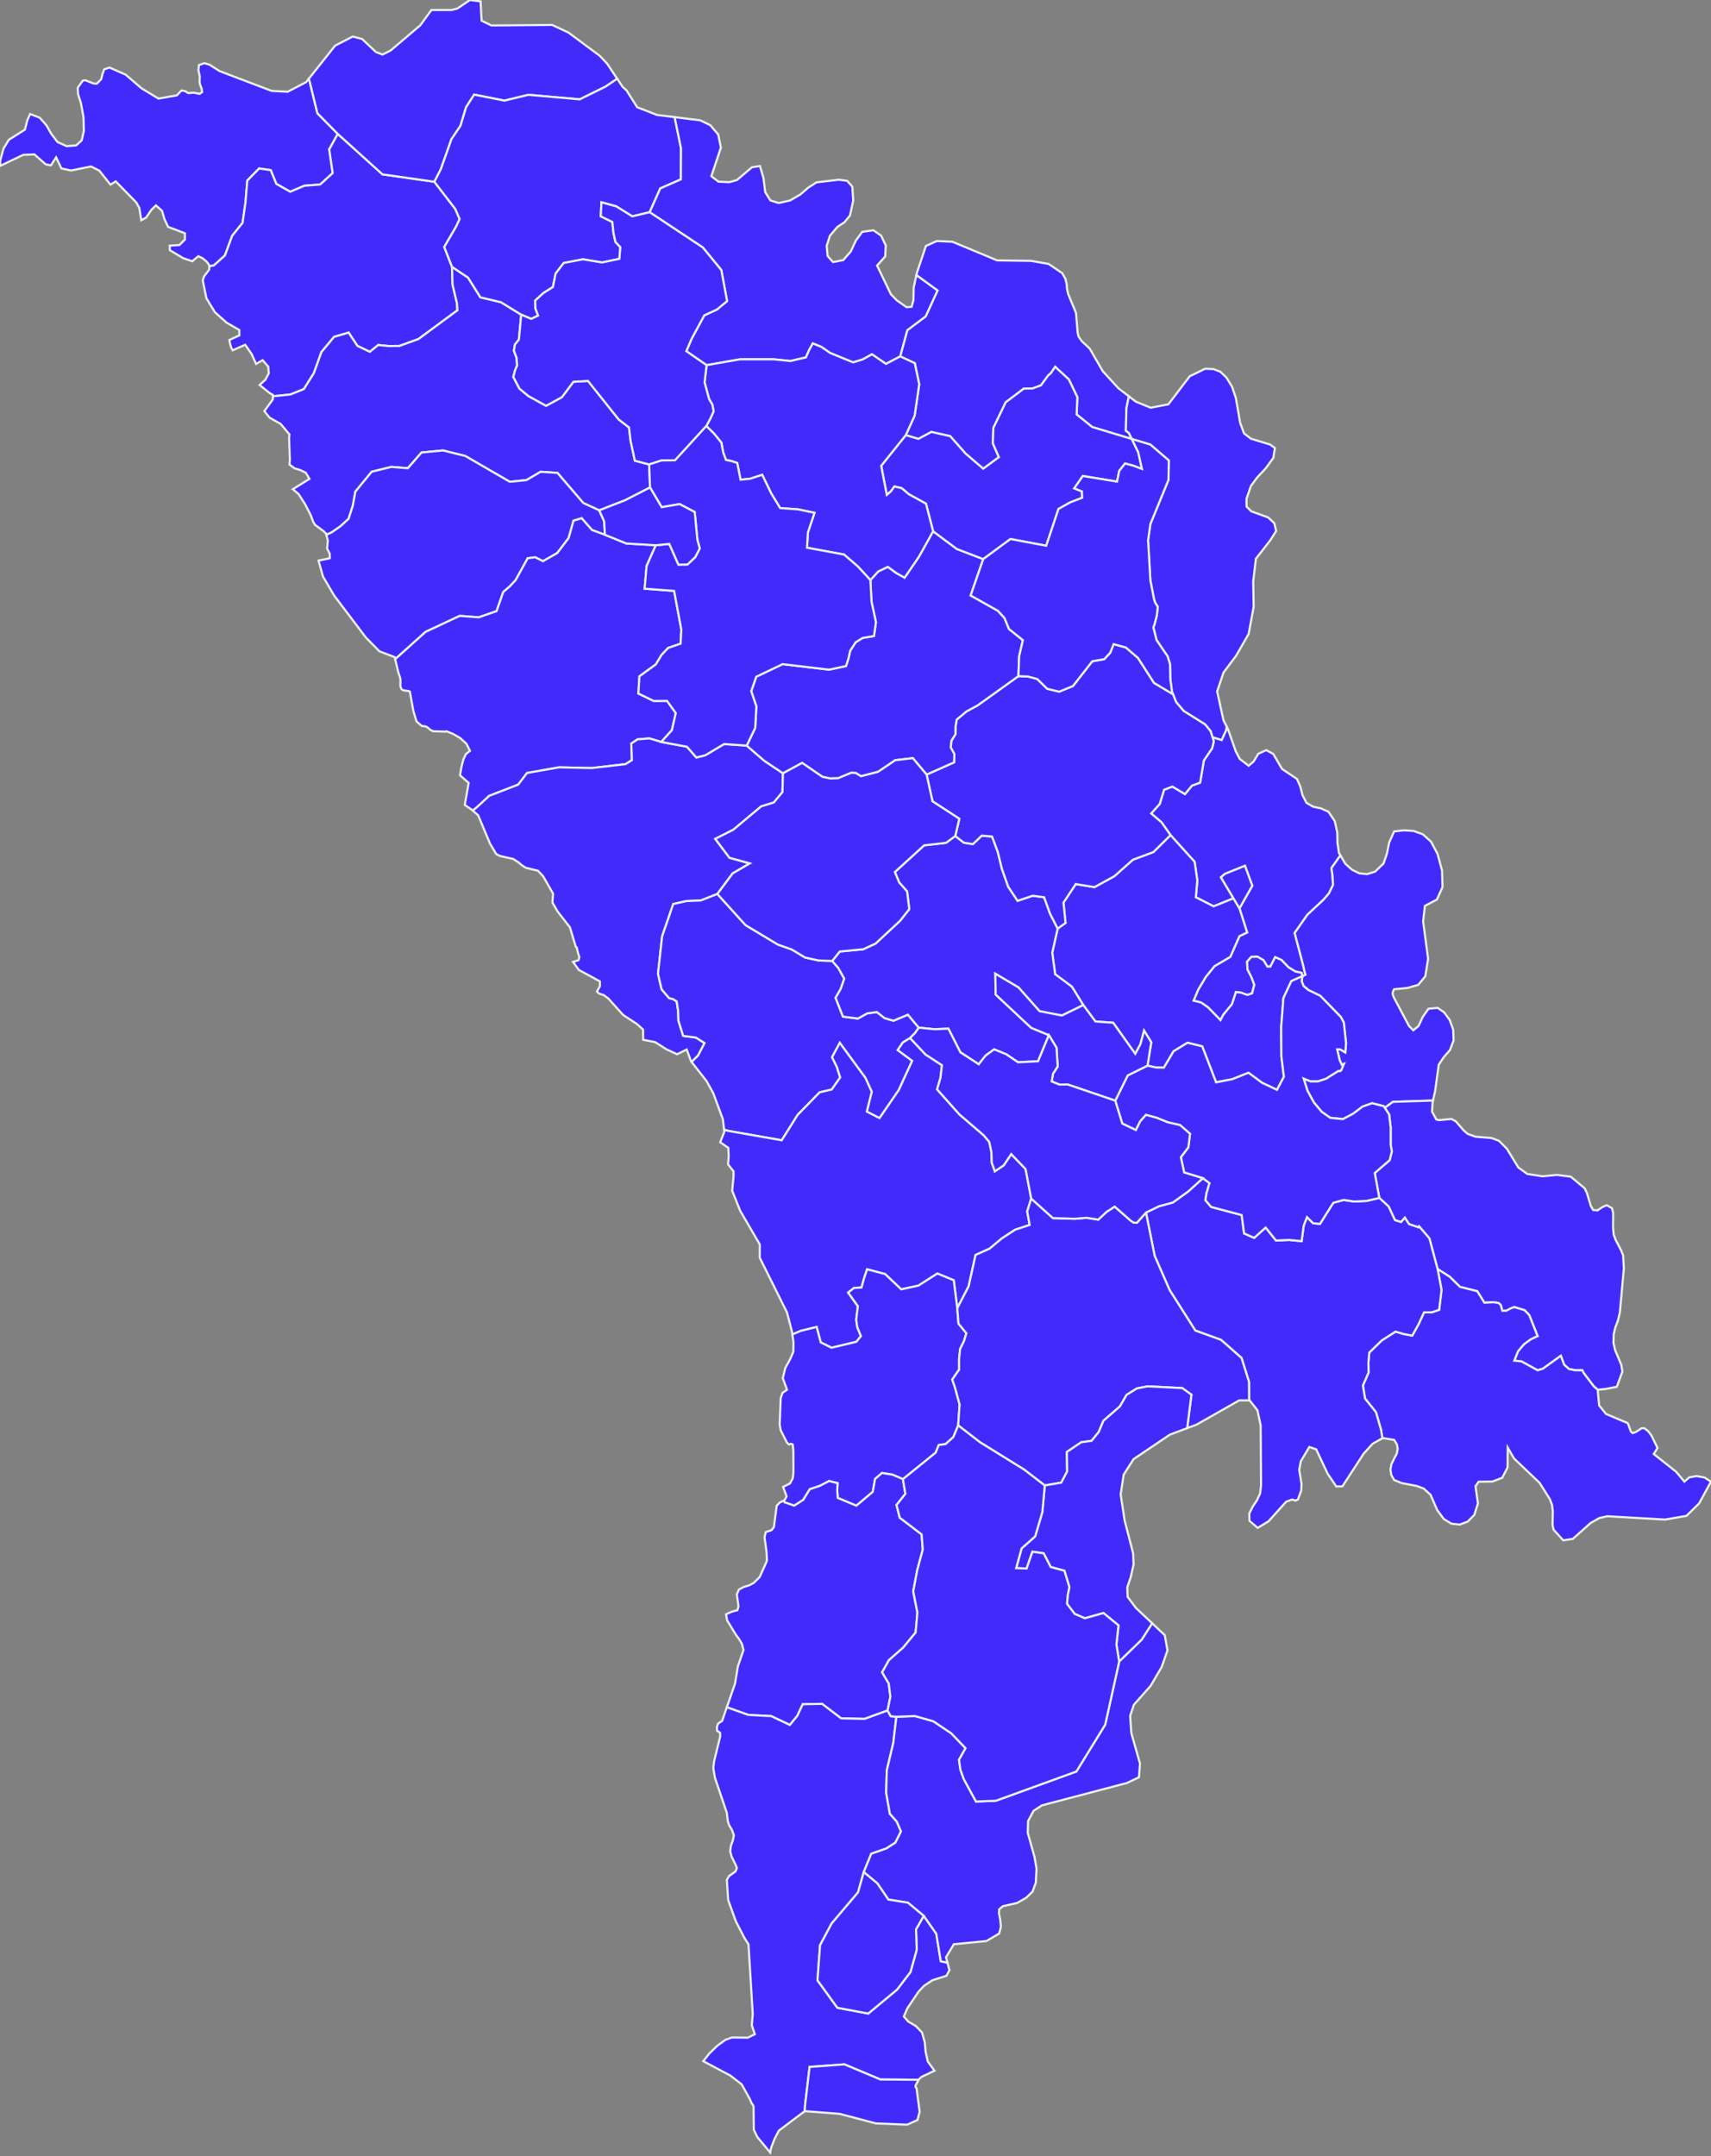 <?xml version="1.0"?><svg id="map-svg" fill="#422AFB" stroke="#ecf0f1" stroke-width="1" width="800" height="1008" viewBox="0 0 800 1008" xmlns="http://www.w3.org/2000/svg"><rect x="0" y="0" width="800" height="1008" fill="#808080" stroke="none"/><path d="M23.79,77.322 21.308,76.794 16.084,72.185 10.895,72.397 0,77.595 0.165,74.794 1.647,69.436 4.142,65.345 11.66,60.593 12.778,56.192 14.095,53.298 18.566,55.027 21.649,58.511 24.073,62.718 26.873,66.386 31.12,68.325 35.627,67.972 38.215,65.61 39.203,61.192 39.039,54.745 37.839,48.181 36.497,44.068 36.344,41.004 38.745,37.658 40.004,37.552 43.757,39.053 45.322,39.106 47.298,37.04 47.934,34.523 48.734,32.394 51.205,31.582 58.758,34.912 66.218,41.322 74.077,46.098 82.69,44.588 84.855,42.302 86.502,42.585 88.055,43.538 90.549,43.317 93.302,43.882 94.526,43.044 94.244,41.322 93.491,39.424 93.326,38.064 93.42,35.804 92.785,32.907 92.996,30.433 95.514,29.55 97.938,30.239 102.668,33.242 127.023,42.496 134.482,42.902 143.119,38.417 144.359,36.856 144.742,37.923 148.413,52.954 157.932,62.612 153.931,69.841 155.555,80.917 149.719,86.263 142.319,86.844 135.683,89.652 129.176,85.963 126.588,79.551 121.164,78.776 115.634,84.422 114.799,94.485 113.422,104.181 108.563,110.241 105.174,119.428 99.95,124.138 97.918,124.435 97.938,124.155 96.738,122.433 94.667,120.702 92.714,119.797 89.89,122.152 85.631,120.693 79.395,116.966 79.395,114.848 83.866,114.567 86.455,112.008 86.455,109.071 78.595,106.072 76.901,102.457 75.748,98.533 72.912,96.051 70.853,98.014 68.265,101.788 66.053,102.958 65.135,97.195 63.7,94.634 54.099,84.8 51.652,86.342 46.451,79.789 42.58,77.833 33.203,79.719 28.72,78.75 26.238,73.578 23.79,77.322Z" id="1" name="Briceni" name_en="Briceni District" gn_name="Raionul Briceni" admin="Moldova" adm0_a3="MDA" iso_3166_2="MD-BR" iso_a2="MD" postal="BR" type="Raion" type_en="District" wikidataid="Q753795"/><path d="M108.81,163.771 108.257,162.807 107.821,161.65 107.492,160.37 107.257,158.949 111.892,156.818 111.892,154.301 105.939,150.854 100.479,145.967 96.503,139.437 94.808,131.112 95.397,129.215 97.797,126.106 97.918,124.435 99.95,124.138 105.174,119.428 108.563,110.241 113.422,104.181 114.799,94.485 115.634,84.422 121.164,78.776 126.588,79.551 129.176,85.963 135.683,89.652 142.319,86.844 149.719,86.263 155.555,80.917 153.931,69.841 157.932,62.612 178.839,81.516 203.1,84.986 212.878,97.697 214.913,102.404 213.301,105.888 207.724,115.464 211.348,124.77 211.595,133.062 213.654,141.754 213.878,145.072 195.641,158.529 186.711,161.755 181.652,161.782 176.851,161.299 172.921,164.49 167.121,161.729 163.015,155.512 156.202,157.494 150.284,164.613 146.766,174.428 142.095,181.908 135.824,184.43 129.376,185.105 127.588,185.303 127.588,184.614 126.152,183.835 121.375,179.982 124.082,177.538 125.658,174.559 125.423,171.414 122.787,168.399 119.728,170.135 117.646,165.516 114.657,161.194 108.81,163.771Z" id="2" name="Edineţ" name_en="Edineț District" gn_name="Raionul Edinet" admin="Moldova" adm0_a3="MDA" iso_3166_2="MD-ED" iso_a2="MD" postal="ED" type="Raion" type_en="District" wikidataid="Q878290"/><path d="M152.598,250.045 152.461,249.488 151.307,248.354 147.26,245.361 146.389,243.834 145.33,240.972 142.754,235.891 139.612,230.993 136.906,228.731 144.695,223.892 142.966,221.018 140.483,219.794 137.73,218.964 135.353,217.181 135.541,215.084 135.165,204.636 135.353,203.114 131.212,198.189 126.058,195.284 123.587,192.204 127.588,186.715 127.588,185.303 129.376,185.105 135.824,184.43 142.095,181.908 146.766,174.428 150.284,164.613 156.202,157.494 163.015,155.512 167.121,161.729 172.921,164.49 176.851,161.299 181.652,161.782 186.711,161.755 195.641,158.529 213.878,145.072 213.654,141.754 211.595,133.062 211.348,124.77 218.843,129.795 224.62,139.015 234.268,141.307 243.704,147.125 242.622,158.757 240.751,161.107 240.292,164 241.527,167.252 241.786,170.906 240.786,173.219 240.021,176.224 242.892,181.707 247.093,185.183 255.317,189.718 262.706,185.709 268.106,178.493 274.919,178.081 289.332,196.168 294.097,199.834 294.838,206.079 296.85,215.39 303.521,217.147 303.933,227.911 292.25,233.901 280.166,238.598 272.742,235.193 260.647,221.097 252.787,220.572 246.116,224.478 238.362,225.255 217.537,213.187 207.113,210.608 197.088,211.57 190.688,218.912 183.005,218.3 173.792,220.555 166.168,229.849 164.968,236.424 162.979,242.578 159.202,246.033 155.108,248.895 152.598,250.045Z" id="3" name="Rîşcani" name_en="Rîșcani District" gn_name="Raionul Riscani" admin="Moldova" adm0_a3="MDA" iso_3166_2="MD-RI" iso_a2="MD" postal="RS" type="Raion" type_en="District" wikidataid="Q611656"/><path d="M184.767,308.202 184.534,307.228 177.404,304.515 171.05,298.044 156.226,278.425 151.002,269.505 148.931,262.097 154.178,261.016 154.178,258.906 152.931,256.456 153.284,252.837 152.598,250.045 155.108,248.895 159.202,246.033 162.979,242.578 164.968,236.424 166.168,229.849 173.792,220.555 183.005,218.3 190.688,218.912 197.088,211.57 207.113,210.608 217.537,213.187 238.362,225.255 246.116,224.478 252.787,220.572 260.647,221.097 272.742,235.193 280.166,238.598 282.484,243.721 282.837,250.029 276.801,247.813 271.965,242.298 268.141,243.45 265.882,251.555 260.541,258.575 253.881,262.376 250.246,260.546 246.74,260.999 241.069,271.265 238.292,274.227 235.303,276.788 232.185,285.722 223.82,288.629 214.949,287.95 198.994,295.417 184.767,308.202Z" id="4" name="Glodeni" name_en="Glodeni District" gn_name="Raionul Glodeni" admin="Moldova" adm0_a3="MDA" iso_3166_2="MD-GL" iso_a2="MD" postal="GL" type="Raion" type_en="District" wikidataid="Q860716"/><path d="M185.208,310.05 184.767,308.202 198.994,295.417 214.949,287.95 223.82,288.629 232.185,285.722 235.303,276.788 238.292,274.227 241.069,271.265 246.74,260.999 250.246,260.546 253.881,262.376 260.541,258.575 265.882,251.555 268.141,243.45 271.965,242.298 276.801,247.813 282.837,250.029 292.873,254.093 306.615,254.922 302.333,264.625 301.403,275.238 315.193,276.257 318.569,294.338 318.228,300.932 312.416,302.932 309.322,306.219 306.651,310.619 298.98,316.216 298.474,324.244 305.662,327.718 311.875,327.683 315.981,333.379 314.157,341.399 309.18,346.882 303.639,345.234 298.074,345.677 295.167,347.646 295.462,355.382 292.508,357.255 276.742,359.092 261.4,358.763 246.422,361.398 242.292,366.841 228.75,372.082 222.832,377.547 221.041,378.969 220.514,378.508 217.313,376.352 219.125,366.026 215.078,362.49 215.76,358.555 216.631,355.104 217.866,352.52 219.737,351.037 218.113,347.767 215.219,345.104 211.807,343.117 208.701,341.867 208.348,342.058 202.488,341.867 201.171,341.208 200.276,340.375 199.147,339.663 197.123,339.368 194.723,337.233 193.264,332.337 191.617,323.305 191.029,323.079 188.558,322.749 187.664,322.159 187.193,320.682 187.24,317.632 186.946,316.415 186.228,314.321 185.208,310.05Z" id="5" name="Făleşti" name_en="Fălești District" gn_name="Raionul Falesti" admin="Moldova" adm0_a3="MDA" iso_3166_2="MD-FA" iso_a2="MD" postal="FA" type="Raion" type_en="District" wikidataid="Q878375"/><path d="M316.569,492.906 311.627,490.6 306.286,487.218 300.732,486.134 300.662,481.331 297.815,478.765 291.367,474.546 284.402,466.802 282.284,465.242 280.119,464.544 279.107,463.553 280.495,461.106 280.495,458.839 270.636,453.468 267.93,449.725 270.483,448.923 270.894,447.509 270.236,445.499 269.624,442.876 269.224,442.669 266.482,433.547 260.729,426.182 258.305,421.968 258.588,417.786 253.952,409.697 251.575,407.121 245.881,405.721 244.069,404.588 242.351,403.127 239.939,401.588 233.785,400.204 232.02,399.304 229.079,394.365 223.596,381.201 221.041,378.969 222.832,377.547 228.75,372.082 242.292,366.841 246.422,361.398 261.4,358.763 276.742,359.092 292.508,357.255 295.462,355.382 295.167,347.646 298.074,345.677 303.639,345.234 309.18,346.882 321.205,349.12 325.582,354.15 329.735,353.119 338.548,347.871 349.137,348.591 357.361,355.694 366.091,361.546 365.844,370.341 361.809,375.2 355.902,377.011 342.889,387.919 334.418,392.202 341.077,401.034 350.584,403.663 342.583,408.332 335.406,417.959 327.653,421 320.97,421.277 314.781,422.667 309.58,437.811 307.663,455.227 309.333,462.519 312.851,466.656 314.64,467.104 316.393,468.189 317.063,472.625 317.216,477.198 319.428,484.31 325.37,485.084 329.429,487.666 326.417,493.466 323.366,496.509 323.111,496.184 321.064,490.686 316.569,492.906Z" id="6" name="Ungheni" name_en="Ungheni District" gn_name="Raionul Ungheni" admin="Moldova" adm0_a3="MDA" iso_3166_2="MD-UN" iso_a2="MD" postal="UG" type="Raion" type_en="District" wikidataid="Q854443"/><path d="M338.586,528.205 337.971,523.241 333.512,511.136 330.406,505.488 323.366,496.509 326.417,493.466 329.429,487.666 325.37,485.084 319.428,484.31 317.216,477.198 317.063,472.625 316.393,468.189 314.64,467.104 312.851,466.656 309.333,462.519 307.663,455.227 309.58,437.811 314.781,422.667 320.97,421.277 327.653,421 335.406,417.959 348.607,432.537 363.773,441.643 370.186,443.895 376.445,447.673 382.74,449.053 389.117,449.277 391.999,452.589 394.753,457.555 393.082,462.347 390.705,466.518 394.141,475.304 401.141,476.2 405.471,473.788 410.001,473.168 413.601,475.993 417.755,477.224 424.508,474.391 429.567,480.453 427.756,483.079 425.52,485.325 422.132,487.391 419.743,490.953 426.508,495.96 420.225,509.64 411.225,522.76 405.271,519.719 407.577,510.422 404.601,503.906 392.658,487.58 389.046,494.274 391.27,498.79 392.847,503.734 388.882,509.391 383.246,510.697 372.986,521.197 365.503,533.124 340.63,528.754 338.586,528.205Z" id="7" name="Nisporeni" name_en="Nisporeni District" gn_name="Raionul Nisporeni" admin="Moldova" adm0_a3="MDA" iso_3166_2="MD-NI" iso_a2="MD" postal="NI" type="Raion" type_en="District" wikidataid="Q878266"/><path d="M342.598,554.077 342.971,550.12 342.971,547.65 340.43,544.399 340.712,540.427 340.536,536.651 336.736,534.042 338.689,529.037 338.586,528.205 340.63,528.754 365.503,533.124 372.986,521.197 383.246,510.697 388.882,509.391 392.847,503.734 391.27,498.79 389.046,494.274 392.658,487.58 404.601,503.906 407.577,510.422 405.271,519.719 411.225,522.76 420.225,509.64 426.508,495.96 419.743,490.953 422.132,487.391 425.52,485.325 432.756,493.018 440.427,498.025 439.745,503.932 438.145,509.288 448.593,521.025 459.947,530.789 462.547,533.888 463.559,538.659 463.7,543.541 465.159,547.616 469.253,544.871 472.818,539.586 479.513,546.544 482.16,560.373 480.29,566.337 481.431,572.71 474.689,574.911 468.406,579.013 462.641,583.824 456.146,586.716 452.899,601.395 447.581,611.636 445.945,598.565 438.262,595.426 429.45,601.053 421.39,602.815 413.837,595.666 405.412,593.442 404.059,597.453 402.8,601.96 399.259,602.182 396.565,604.32 401.106,610.688 400.33,617.053 400.836,620.539 402.542,624.655 400.424,627.319 388.799,630.12 383.74,627.618 381.822,620.402 374.516,622.196 370.482,623.893 370.291,622.597 367.985,613.653 355.231,588.034 355.243,581.803 346.054,566.028 342.348,556.721 342.598,554.077Z" id="8" name="Hîncesti" name_en="Hîncești District" gn_name="Raionul Hincesti" admin="Moldova" adm0_a3="MDA" iso_3166_2="MD-HI" iso_a2="MD" postal="HI" type="Raion" type_en="District" wikidataid="Q878297"/><path d="M368.891,675.333 367.985,674.516 365.02,668.681 364.55,666.057 365.02,653.7 365.856,651.21 367.985,649.76 366.009,644.336 367.162,639.601 369.444,635.48 370.95,631.921 370.997,627.404 370.482,623.893 374.516,622.196 381.822,620.402 383.74,627.618 388.799,630.12 400.424,627.319 402.542,624.655 400.836,620.539 400.33,617.053 401.106,610.688 396.565,604.32 399.259,602.182 402.8,601.96 404.059,597.453 405.412,593.442 413.837,595.666 421.39,602.815 429.45,601.053 438.262,595.426 445.945,598.565 447.581,611.636 448.146,618.805 451.852,623.366 450.699,627.08 448.946,630.606 448.428,635.343 448.452,640.344 445.239,644.968 446.498,648.635 448.675,656.633 448.016,666.433 445.722,671.918 442.133,675.146 438.921,675.614 437.474,679.182 422.179,691.547 417.331,689.471 412.39,688.672 409.142,691.479 408.083,697.493 400.4,703.964 391.705,700.325 391.446,696.702 391.623,693.436 387.646,692.432 383.446,694.635 378.634,696.26 375.563,701.226 371.362,703.947 366.903,702.417 366.318,701.691 366.738,701.507 367.797,699.644 366.15,695.171 369.374,693.555 370.703,691.054 370.974,688.314 370.95,678.1 370.644,675.359 369.856,675.026 368.891,675.333Z" id="9" name="Leova" name_en="Leova District" gn_name="Raionul Leova" admin="Moldova" adm0_a3="MDA" iso_3166_2="MD-LE" iso_a2="MD" postal="LE" type="Raion" type_en="District" wikidataid="Q1826662"/><path d="M339.841,798.197 343.677,787.119 345.019,779.045 347.631,771.424 346.901,768.561 345.56,766.307 344.124,764.393 339.948,757.528 339.489,754.731 342.195,753.51 344.76,752.832 345.301,751.051 344.525,745.454 345.466,743.181 347.678,741.993 350.266,741.196 352.419,740.059 355.161,737.361 358.243,730.554 358.596,729.416 358.385,725.383 357.467,718.716 358.02,716.321 360.761,715.386 361.844,713.993 363.161,703.947 364.667,702.416 366.318,701.691 366.903,702.417 371.362,703.947 375.563,701.226 378.634,696.26 383.446,694.635 387.646,692.432 391.623,693.436 391.446,696.702 391.705,700.325 400.4,703.964 408.083,697.493 409.142,691.479 412.39,688.672 417.331,689.471 422.179,691.547 423.32,698.42 419.178,703.632 420.696,709.574 430.909,717.357 431.462,724.45 428.897,733.966 426.991,744.029 428.944,753.9 428.109,763.257 422.237,770.357 415.625,776.183 412.448,781.855 415.543,787.086 416.308,793.262 414.99,799.707 404.259,803.639 393.27,803.385 384.375,796.612 375.327,796.781 372.786,802.244 369.292,806.479 360.608,802.353 349.866,801.77 339.841,798.197Z" id="10" name="Cantemir" name_en="Cantemir District" gn_name="Raionul Cantemir" admin="Moldova" adm0_a3="MDA" iso_3166_2="MD-CT" iso_a2="MD" postal="CN" type="Raion" type_en="District" wikidataid="Q684183"/><path d="M339.23,799.96 339.841,798.197 349.866,801.77 360.608,802.353 369.292,806.479 372.786,802.244 375.327,796.781 384.375,796.612 393.27,803.385 404.259,803.639 414.99,799.707 416.484,802.396 419.108,802.632 417.649,814.989 414.625,827.726 414.343,838.175 416.072,848.02 419.261,851.595 421.273,856.24 418.649,861.5 414.366,864.247 407.366,866.69 403.859,875.264 401.189,884.744 388.87,899.264 383.434,909.437 382.222,925.852 391.529,938.695 405.954,941.397 419.414,930.218 425.697,921.997 428.626,911.546 428.285,902.031 431.921,895.732 437.768,904.074 439.886,916.966 442.886,917.571 442.985,917.591 443.922,921.132 442.51,923.736 435.921,925.852 431.991,928.472 429.473,931.175 424.179,939.047 422.602,942.789 424.626,945.121 428.179,947.218 431.097,950.221 432.368,954.782 432.791,959.309 433.779,963.784 436.921,968.141 430.897,970.989 429.567,972.212 429.373,972.582 429.238,972.53 428.803,972.363 411.637,972.229 394.823,965.158 378.539,966.365 376.492,983.582 376.257,986.955 376.251,987.044 364.15,996.15 364.126,996.217 362.15,1000.014 360.573,1004.078 360.102,1006.368 354.055,999.06 352.455,995.748 352.337,984.837 352.031,984.084 351.466,983.398 350.596,981.389 346.772,974.49 341.548,970.436 328.829,963.666 331.7,960.013 335.441,956.408 339.206,953.675 342.195,952.602 349.678,952.669 352.925,951.059 351.513,946.849 351.96,941.632 349.96,909.033 348.031,905.99 344.03,898.221 340.477,888.345 339.842,878.918 340.854,877.15 343.866,874.978 344.525,873.361 344.077,872.131 342.054,867.987 341.418,865.578 341.724,862.999 342.642,860.505 343.136,858.027 342.195,855.448 340.83,853.188 340.265,851.232 339.842,847.572 334.288,831.204 333.512,826.577 333.912,823.351 336.736,811.879 336.665,810.122 335.277,809.158 335.206,807.4 335.818,805.76 337.63,804.577 339.23,799.96Z" id="11" name="Cahul" name_en="Cahul District" gn_name="Raionul Cahul" admin="Moldova" adm0_a3="MDA" iso_3166_2="MD-CA" iso_a2="MD" postal="CH" type="Raion" type_en="District" wikidataid="Q2128882"/><path d="M219.737,0 224.702,0.655 225.173,9.661 229.761,11.907 258.164,11.66 265.788,15.223 280.495,26.148 283.907,29.815 288.582,36.81 288.555,36.828 283.131,40.501 271.071,46.451 247.034,44.333 235.868,47.051 221.702,44.244 217.937,50.122 215.278,58.873 211.089,65.055 206.136,79.058 203.1,84.986 178.839,81.516 157.932,62.612 148.413,52.954 144.742,37.923 144.359,36.856 156.673,21.35 164.909,17.089 169.286,18.22 175.757,24.31 178.863,25.512 182.675,23.577 196.488,11.854 201.712,4.681 211.125,4.681 213.831,4 219.737,0Z" id="12" name="Ocniţa" name_en="Ocnița District" gn_name="Raionul Ocnita" admin="Moldova" adm0_a3="MDA" iso_3166_2="MD-OC" iso_a2="MD" postal="OC" type="Raion" type_en="District" wikidataid="Q266444"/><path d="M288.582,36.81 291.155,40.66 292.943,42.267 297.932,50.14 307.18,53.739 315.404,54.765 315.487,55.028 318.417,69.339 318.346,83.867 308.722,88.085 303.756,99.219 295.638,101.155 288.155,96.492 281.225,94.591 280.896,101.12 286.296,103.794 286.861,109.01 287.779,113.151 290.061,115.569 289.602,121.01 281.519,122.723 272.577,121.238 263.588,122.96 259.811,127.863 258.517,134.204 254.152,136.944 250.258,140.508 250.34,144.238 251.611,147.546 248.375,149.091 243.704,147.125 234.268,141.307 224.62,139.015 218.843,129.795 211.348,124.77 207.724,115.464 213.301,105.888 214.913,102.404 212.878,97.697 203.1,84.986 206.136,79.058 211.089,65.055 215.278,58.873 217.937,50.122 221.702,44.244 235.868,47.051 247.034,44.333 271.071,46.451 283.131,40.501 288.555,36.828 288.582,36.81Z" id="13" name="Donduseni" name_en="Dondușeni District" gn_name="Raionul Donduseni" admin="Moldova" adm0_a3="MDA" iso_3166_2="MD-DO" iso_a2="MD" postal="DO" type="Raion" type_en="District" wikidataid="Q1061128"/><path d="M315.404,54.765 327.417,56.262 332.076,58.503 335.818,62.894 337.065,69.021 332.594,82.387 335.912,84.933 340.995,85.17 344.525,84.202 351.584,78.203 355.325,77.631 356.973,83.251 357.796,89.837 360.196,93.693 364.079,94.916 369.397,93.728 374.268,90.893 377.869,87.768 381.728,85.258 392.223,84.026 396.129,84.536 398.506,87.257 398.929,93.728 397.412,100.75 394.882,103.864 391.611,106.037 388.034,110.214 386.528,114.953 386.952,119.691 389.493,122.53 394.27,121.607 397.776,117.599 400.188,112.448 403.165,108.385 408.389,107.664 411.966,110.162 414.154,114.76 413.872,119.92 410.083,124.155 416.554,137.575 419.272,140.393 423.873,143.632 426.249,143.439 427.097,140.271 427.191,134.485 428.473,128.683 428.685,128.732 438.404,135.802 432.862,147.932 424.273,154.389 420.92,166.629 414.237,170.135 407.719,165.648 403.283,168.084 398.859,169.425 388.07,164.99 384.069,162.211 380.057,160.563 378.351,163.614 376.81,167.103 369.503,168.794 361.926,167.997 345.995,167.997 330.359,170.731 320.899,164.175 323.335,158.467 329.288,147.432 335.242,144.686 339.948,140.771 337.265,126.264 328.606,115.701 303.756,99.219 308.722,88.085 318.346,83.867 318.417,69.339 315.487,55.028 315.404,54.765Z" id="14" name="Soroca" name_en="Soroca District" gn_name="Raionul Soroca" admin="Moldova" adm0_a3="MDA" iso_3166_2="MD-SO" iso_a2="MD" postal="SO" type="Raion" type_en="District" wikidataid="Q2129022"/><path d="M437.992,112.685 445.286,113.019 466.229,121.739 482.043,121.958 490.279,123.399 496.656,127.704 498.173,130.419 498.726,132.878 498.915,135.187 499.456,137.523 503.103,146.318 503.833,155.196 504.233,157.248 505.762,159.467 509.504,162.982 510.961,165.5 515.622,173.552 522.964,181.558 527.81,185.28 526.67,190.865 526.411,201.356 527.835,202.441 529.188,205.24 510.704,199.659 506.143,195.989 503.398,193.779 503.715,185.656 499.75,177.407 493.44,171.574 493.361,171.502 493.295,171.6 491.361,174.455 490.055,175.585 486.714,180.174 482.772,181.611 478.701,181.698 470.242,188.072 464.476,200.018 464.229,207.295 467.041,213.738 459.723,219.139 451.464,212.077 444.275,203.928 435.474,201.951 429.426,205.205 423.508,203.438 427.65,194.322 429.779,179.667 427.72,169.802 420.92,166.629 424.273,154.389 432.862,147.932 438.404,135.802 428.685,128.732 428.473,128.683 428.767,127.353 432.921,115.006 437.992,112.685Z" id="15" name="Camenca" admin="Moldova" adm0_a3="MDA" iso_3166_2="MD-CAM" iso_a2="MD" postal="SD" type="Raion" type_en="District"/><path d="M527.81,185.28 531.059,187.775 538,190.628 546.283,189.035 556.261,175.926 563.473,172.395 567.415,172.571 570.592,173.815 573.392,176.46 576.051,180.805 577.839,186.059 579.839,197.664 581.651,202.607 584.852,205.099 593.817,207.828 596.1,209.472 595.358,214.087 591.864,218.886 587.652,223.42 584.875,227.229 582.828,233.15 582.851,236.86 585.04,239.06 592.899,241.897 595.806,244.602 596.688,248.249 593.97,252.558 587.205,261.243 585.958,271.779 586.169,283.693 583.816,296.391 577.922,306.636 572.074,314.425 569.097,323.271 572.05,336.756 572.074,336.79 572.098,336.808 572.109,336.842 573.597,339.843 573.58,339.941 573.333,341.399 571.239,346.015 567.016,344.761 566.944,344.74 566.003,341.781 563.532,338.765 563.485,338.709 553.495,332.433 553.425,332.389 549.884,328.204 548.449,324.565 547.978,323.358 547.201,317.58 547.06,310.584 545.931,306.88 540.754,299.245 539.283,293.346 539.86,291.701 540.883,287.733 541.319,283.693 540.142,281.848 539.624,280.376 537.871,271.387 536.8,252.488 537.871,245.004 546.354,224.294 546.484,215.285 537.945,207.926 537.871,207.863 529.188,205.24 527.835,202.441 526.411,201.356 526.67,190.865 527.81,185.28Z" id="16" name="Rezina" admin="Moldova" adm0_a3="MDA" iso_3166_2="MD-RE" iso_a2="MD" postal="RZ" type="Raion" type_en="District"/><path d="M573.597,339.843 574.239,341.138 577.792,351.262 579.675,354.827 583.816,358.017 586.169,356.023 588.322,352.407 592.076,350.725 595.323,352.494 599.441,359.526 606.43,364.189 607.983,367.776 609.007,371.77 610.854,375.347 614.007,377.183 617.584,377.928 621.102,379.487 624.079,383.885 625.255,389.191 625.349,394.028 626.055,398.785 626.804,400.054 626.761,400.083 626.491,400.265 622.537,405.825 623.02,409.248 623.29,413.734 621.408,417.64 618.819,420.655 611.313,427.651 605.336,436.18 609.407,451.657 609.842,453.735 610.395,455.744 608.987,456.378 608.901,456.417 608.588,454.944 608.572,454.865 605.642,454.192 602.554,452.312 602.442,452.244 599.25,448.911 599.171,448.829 596.217,447.518 593.982,451.916 592.635,451.916 592.57,451.916 590.804,449.014 590.77,448.958 587.958,447.293 585.075,447.38 583.099,449.631 583.275,453.227 585.075,456.744 586.475,460.399 585.428,464.432 583.146,465.174 580.322,464.122 577.898,463.812 576.027,469.499 571.968,474.425 570.662,476.957 569.433,475.696 564.83,470.968 564.791,470.929 561.579,468.723 558.213,467.877 558.085,467.845 560.203,462.726 563.803,456.71 567.85,451.709 575.239,447.362 579.51,437.682 583.099,435.956 579.534,424.68 579.549,424.652 585.522,414.088 582.087,404.787 572.768,408.539 570.895,410.128 570.862,410.156 576.733,419.998 567.438,423.747 559.132,419.497 559.814,411.634 558.555,402.928 547.296,390.446 543.072,384.448 538.236,380.327 542.236,375.876 544.272,369.249 548.154,367.742 554.061,371.259 557.273,367.326 561.12,365.888 562.885,355.529 566.744,349.866 567.521,346.57 566.944,344.74 567.016,344.761 571.239,346.015 573.333,341.399 573.58,339.941 573.597,339.843Z" id="17" name="Stîngă Nistrului" admin="Moldova" adm0_a3="MDA" iso_3166_2="MD-SN" iso_a2="MD" postal="DB" type="Raion" type_en="District"/><path d="M626.804,400.054 629.067,403.888 632.173,406.655 635.609,408.314 639.256,408.677 642.927,407.519 646.904,403.715 648.481,399.045 649.516,393.924 651.846,388.723 656.446,388.204 660.976,388.507 665.282,390.082 669.083,393.491 672.153,399.27 674.248,407.026 674.46,414.771 671.848,420.56 666.223,423.531 665.4,430.785 667.73,448.276 666.412,456.485 663.117,460.451 658.176,461.881 651.846,462.519 651.328,463.467 651.163,464.501 651.352,465.527 651.846,466.604 658.811,479.678 660.788,481.71 663.259,479.678 665.247,475.39 667.894,471.617 672.177,471.204 675.189,473.28 677.801,476.819 679.448,481.348 679.66,486.427 677.93,490.962 675.189,494.076 672.706,497.749 671,510.147 670.005,514.551 669.859,514.556 651.281,515.149 647.502,517.935 647.481,517.95 647.037,517.271 646.975,517.177 641.527,515.802 637.009,517.417 632.68,520.699 627.891,523.224 621.961,522.614 618.706,520.329 617.972,519.814 614.29,515.389 611.348,509.993 609.525,504.242 612.69,505.531 616.255,505.531 619.984,504.319 625.797,500.673 626.644,500.725 627.15,500.243 628.248,497.584 628.314,497.422 627.415,497.788 627.361,497.809 626.373,495.642 625.208,490.609 626.62,490.609 628.764,491.907 629.009,492.055 629.35,487.752 628.314,478.094 626.903,475.442 625.183,473.674 617.345,465.614 617.302,465.57 611.737,462.864 610.357,461.714 609.525,461.02 608.607,458.77 608.925,456.537 608.901,456.417 608.987,456.378 610.395,455.744 609.842,453.735 609.407,451.657 605.336,436.18 611.313,427.651 618.819,420.655 621.408,417.64 623.29,413.734 623.02,409.248 622.537,405.825 626.491,400.265 626.761,400.083 626.804,400.054Z" id="18" name="Grigoriopol" admin="Moldova" adm0_a3="MDA" iso_3166_2="MD-GRI" iso_a2="MD" postal="DU" type="Unitatea Teritorială" type_en="Territorial Unit"/><path d="M670.005,514.551 669.824,515.355 669.565,519.711 671.565,523.395 672.859,523.705 678.625,523.155 680.695,524.271 684.272,528.419 686.225,530.127 689.92,531.45 697.379,532.068 700.862,533.355 704.58,537.089 709.898,545.806 714.063,548.85 721.264,549.965 727.97,549.313 734.441,550.137 740.948,555.59 742.018,557.887 743.83,563.895 744.913,565.72 746.936,565.891 749.031,564.469 751.243,563.467 753.69,564.863 754.255,567.074 754.208,574.183 754.514,577.232 755.396,579.646 757.902,584.422 758.914,586.947 759.255,593.048 757.384,613.636 756.443,617.497 755.337,620.453 754.537,623.587 754.396,627.951 755.231,631.366 758.067,638.134 758.585,641.265 755.949,648.37 750.937,649.351 747.007,649.76 745.148,648.115 740.513,641.982 739.871,640.753 739.818,640.651 736.43,640.634 733.583,640.054 731.347,638.057 729.827,633.996 729.782,633.875 721.417,639.9 718.911,640.651 711.428,636.521 708.183,636.163 708.027,636.146 709.757,631.776 712.545,628.463 715.793,626.115 718.911,624.655 715.016,614.841 712.923,612.658 712.828,612.559 708.027,611.106 706.404,611.705 704.274,612.833 702.509,612.833 702.439,612.833 701.662,610.081 700.764,609.273 700.674,609.192 698.379,608.833 694.188,609.048 694.038,609.055 690.708,603.687 682.66,601.669 677.86,596.94 672.165,593.339 668.342,579.004 665.682,575.879 663.551,573.449 663.459,573.344 663.141,573.798 658.902,572.369 658.847,572.351 656.858,569.336 655.082,571.357 652.222,570.449 649.257,564.058 644.916,560.082 642.775,548.43 649.74,542.417 650.775,538.316 650.222,535.192 650.222,527.191 649.516,521.077 647.481,517.95 647.502,517.935 651.281,515.149 669.859,514.556 670.005,514.551Z" id="19" name="Bender" name_en="Bender" gn_name="Municipiul Bender" admin="Moldova" adm0_a3="MDA" iso_3166_2="MD-BD" iso_a2="MD" postal="BD" type="Municipiu" type_en="City" wikidataid="Q192176"/><path d="M747.007,649.76 747.713,657.118 750.937,661.081 760.985,665.325 761.408,666.151 762.538,669.312 763.338,670.01 764.82,669.533 767.597,667.719 768.891,667.77 770.692,669.192 772.186,671.22 774.986,676.959 773.245,679.803 783.704,688.11 787.575,692.713 789.834,690.722 793.27,690.109 796.964,690.781 800,692.713 794.447,702.893 788.517,708.715 778.528,710.449 751.525,708.894 747.854,709.71 743.783,712.004 735.383,719.481 730.912,720.16 726.37,715.131 725.911,712.871 726.041,706.514 725.664,703.522 724.582,700.767 719.852,693.283 707.874,681.854 704.956,676.789 704.886,686.05 702.391,690.901 697.803,692.679 691.355,692.755 689.896,694.831 691.026,702.893 689.331,708.257 686.272,711.393 682.531,712.786 678.648,712.378 675.095,710.211 672.012,706.055 668.871,698.845 665.635,695.936 662.458,694.746 655.305,693.376 651.846,691.947 650.528,689.607 650.128,687.123 650.575,684.57 651.846,681.948 653.069,679.65 653.516,677.385 653.116,675.239 651.846,673.204 646.551,672.327 646.349,672.44 646.328,672.31 645.692,668.392 643.339,660.238 638.233,653.87 637.245,647.748 639.892,641.709 639.821,636.965 640.233,632.356 646.057,626.687 652.505,622.571 656.47,623.733 660.317,624.433 663.294,619.052 665.812,613.585 669.553,613.516 672.895,612.371 674.001,603.02 672.165,593.339 677.86,596.94 682.66,601.669 690.708,603.687 694.038,609.055 694.188,609.048 698.379,608.833 700.674,609.192 700.764,609.273 701.662,610.081 702.439,612.833 702.509,612.833 704.274,612.833 706.404,611.705 708.027,611.106 712.828,612.559 712.923,612.658 715.016,614.841 718.911,624.655 715.793,626.115 712.545,628.463 709.757,631.776 708.027,636.146 708.183,636.163 711.428,636.521 718.911,640.651 721.417,639.9 729.782,633.875 729.827,633.996 731.347,638.057 733.583,640.054 736.43,640.634 739.818,640.651 739.871,640.753 740.513,641.982 745.148,648.115 747.007,649.76Z" id="20" name="Ștefan Vodă" name_en="Ștefan Vodă District" gn_name="Raionul Stefan Voda" admin="Moldova" adm0_a3="MDA" iso_3166_2="MD-SV" iso_a2="MD" postal="SV" type="Raion" type_en="District" wikidataid="Q2129061"/><path d="M588.052,714.333 584.193,711.027 584.122,707.594 585.699,704.44 587.734,701.379 589.181,698.216 589.628,694.337 589.44,666.458 587.946,659.377 584.31,654.74 584.041,654.739 584.04,654.655 583.969,646.017 580.498,634.9 570.912,626.437 558.899,622.077 546.887,603.174 539.88,587.164 535.812,566.903 541.919,563.955 548.378,562.207 555.626,556.987 562.403,550.857 565.521,553.138 564.109,557.939 563.615,561.127 566.274,564.281 580.557,568.076 581.71,576.667 586.393,578.739 591.782,573.909 596.629,579.989 602.747,579.706 608.583,580.28 609.572,572.967 611.101,569.044 613.972,571.897 617.172,572.214 623.408,562.327 628.279,561.007 633.197,561.761 638.998,561.453 644.916,560.082 649.257,564.058 652.222,570.449 655.082,571.357 656.858,569.336 658.847,572.351 658.902,572.369 663.141,573.798 663.459,573.344 663.551,573.449 665.682,575.879 668.342,579.004 672.165,593.339 674.001,603.02 672.895,612.371 669.553,613.516 665.812,613.585 663.294,619.052 660.317,624.433 656.47,623.733 652.505,622.571 646.057,626.687 640.233,632.356 639.821,636.965 639.892,641.709 637.245,647.748 638.233,653.87 643.339,660.238 645.692,668.392 646.328,672.31 646.349,672.44 641.821,674.967 637.586,679.65 627.679,694.899 624.808,694.984 620.737,688.978 615.395,677.589 612.195,676.517 608.195,683.225 607.465,687.225 608.548,693.887 608.407,696.855 606.854,701.073 605.701,701.583 604.147,701.073 601.371,702.085 593.111,711.257 588.052,714.333Z" id="21" name="Causeni" name_en="Căușeni District" gn_name="Raionul Causeni" admin="Moldova" adm0_a3="MDA" iso_3166_2="MD-CS" iso_a2="MD" postal="CU" type="Raion" type_en="District" wikidataid="Q2128869"/><path d="M584.041,654.739 579.416,654.723 559.426,666.075 555.092,667.701 555.108,667.574 555.943,660.843 557.073,652.08 552.802,648.976 536.577,648.157 531.506,649.164 526.764,652.148 523.623,657.553 515.905,664.269 513.763,669.465 510.386,673.63 505.539,674.303 498.821,678.85 498.962,687.957 496.209,693.181 488.49,694.499 478.889,687.123 458.182,674.286 448.016,666.433 448.675,656.633 446.498,648.635 445.239,644.968 448.452,640.344 448.428,635.343 448.946,630.606 450.699,627.08 451.852,623.366 448.146,618.805 447.581,611.636 452.899,601.395 456.146,586.716 462.641,583.824 468.406,579.013 474.689,574.911 481.431,572.71 480.29,566.337 482.16,560.373 492.302,569.49 502.621,569.815 508.033,569.344 513.493,570.209 517.375,566.603 521.187,564.118 528.67,570.689 530.106,571.631 531.588,571.674 535.812,566.903 539.88,587.164 546.887,603.174 558.899,622.077 570.912,626.437 580.498,634.9 583.969,646.017 584.04,654.655 584.041,654.739Z" id="22" name="Cimişlia" name_en="Cimișlia District" gn_name="Raionul Cimislia" admin="Moldova" adm0_a3="MDA" iso_3166_2="MD-CM" iso_a2="MD" postal="CS" type="Raion" type_en="District" wikidataid="Q286646"/><path d="M555.092,667.701 546.989,670.743 530.023,682.186 525.388,689.437 523.976,698.692 525.811,710.747 529.811,726.292 530.023,731.471 528.682,737.378 527.082,742.095 527.223,746.574 531.117,751.781 531.153,751.797 538.742,758.969 533.859,766.596 523.282,776.861 521.999,768.866 522.964,759.919 515.952,754.155 507.221,756.596 502.48,754.545 498.915,749.864 499.209,745.802 499.997,742.027 497.679,734.374 491.255,732.625 487.973,726.224 482.725,725.477 480.007,733.33 475.113,733.152 477.666,723.923 484.008,718.3 487.373,706.897 488.49,694.499 496.209,693.181 498.962,687.957 498.821,678.85 505.539,674.303 510.386,673.63 513.763,669.465 515.905,664.269 523.623,657.553 526.764,652.148 531.506,649.164 536.577,648.157 552.802,648.976 557.073,652.08 555.943,660.843 555.108,667.574 555.092,667.701Z" id="23" name="Basarabeasca" name_en="Basarabeasca District" gn_name="Raionul Basarabeasca" admin="Moldova" adm0_a3="MDA" iso_3166_2="MD-BS" iso_a2="MD" postal="BA" type="Raion" type_en="District" wikidataid="Q1980044"/><path d="M538.742,758.969 544.601,764.494 545.86,771.627 543.154,779.383 538,788.169 530.164,797.017 528.423,802.193 528.964,810.24 533.012,824.517 532.541,830.933 526.87,833.618 487.172,844.064 483.219,846.662 480.701,851.418 480.525,856.864 483.69,868.156 484.631,873.614 484.313,880.164 482.772,884.373 479.878,887.234 475.513,889.725 468.888,891.206 467.171,892.687 467.088,894.554 467.665,897.498 467.971,900.878 467.171,903.989 461.217,907.503 445.981,908.999 442.321,915.084 442.985,917.591 442.886,917.571 439.886,916.966 437.768,904.074 431.921,895.732 424.532,889.591 415.366,888.101 410.213,880.535 403.859,875.264 407.366,866.69 414.366,864.247 418.649,861.5 421.273,856.24 419.261,851.595 416.072,848.02 414.343,838.175 414.625,827.726 417.649,814.989 419.108,802.632 427.838,802.311 436.38,804.746 444.745,810.342 451.452,817.329 448.404,822.761 449.075,827.439 450.605,831.71 456.346,842.276 465.641,841.904 503.268,828.232 516.752,806.327 523.282,776.861 533.859,766.596 538.742,758.969Z" id="24" name="Taraclia" name_en="Taraclia District" gn_name="Raionul Taraclia" admin="Moldova" adm0_a3="MDA" iso_3166_2="MD-TA" iso_a2="MD" postal="TA" type="Raion" type_en="District" wikidataid="Q865884"/><path d="M429.373,972.582 428.12,974.975 428.061,975.712 428.532,976.315 429.991,987.331 428.979,991.164 424.179,993.356 409.589,992.77 392.529,988.285 376.268,987.03 376.251,987.044 376.257,986.955 376.492,983.582 378.539,966.365 394.823,965.158 411.637,972.229 428.803,972.363 429.238,972.53 429.373,972.582Z" id="25" name="Comrat" gn_name="Unitate Teritoriala Autonoma Gagauzia" admin="Moldova" adm0_a3="MDA" iso_3166_2="MD-GA" iso_a2="MD" postal="GA" type="Unitate Teritorială Autonomă" type_en="Autonomous Territory"/><path d="M448.016,666.433 458.182,674.286 478.889,687.123 488.49,694.499 487.373,706.897 484.008,718.3 477.666,723.923 475.113,733.152 480.007,733.33 482.725,725.477 487.973,726.224 491.255,732.625 497.679,734.374 499.997,742.027 499.209,745.802 498.915,749.864 502.48,754.545 507.221,756.596 515.952,754.155 522.964,759.919 521.999,768.866 523.282,776.861 516.752,806.327 503.268,828.232 465.641,841.904 456.346,842.276 450.605,831.71 449.075,827.439 448.404,822.761 451.452,817.329 444.745,810.342 436.38,804.746 427.838,802.311 419.108,802.632 416.484,802.396 414.99,799.707 416.308,793.262 415.543,787.086 412.448,781.855 415.625,776.183 422.237,770.357 428.109,763.257 428.944,753.9 426.991,744.029 428.897,733.966 431.462,724.45 430.909,717.357 420.696,709.574 419.178,703.632 423.32,698.42 422.179,691.547 437.474,679.182 438.921,675.614 442.133,675.146 445.722,671.918 448.016,666.433Z" id="26" name="Comrat" gn_name="Unitate Teritoriala Autonoma Gagauzia" admin="Moldova" adm0_a3="MDA" iso_3166_2="MD-GA" iso_a2="MD" postal="GA" type="Unitate Teritorială Autonomă" type_en="Autonomous Territory"/><path d="M405.954,941.397 391.529,938.695 382.222,925.852 383.434,909.437 388.87,899.264 401.189,884.744 403.859,875.264 410.213,880.535 415.366,888.101 424.532,889.591 431.921,895.732 428.285,902.031 428.626,911.546 425.697,921.997 419.414,930.218 405.954,941.397Z" id="27" name="Comrat" gn_name="Unitate Teritoriala Autonoma Gagauzia" admin="Moldova" adm0_a3="MDA" iso_3166_2="MD-GA" iso_a2="MD" postal="GA" type="Unitate Teritorială Autonomă" type_en="Autonomous Territory"/><path d="M506.504,469.921 501.174,461.313 493.35,455.486 491.985,445.396 494.526,434.126 498.197,431.502 497.244,422.002 502.974,413.328 511.739,414.754 521.058,409.629 529.682,401.951 539.295,398.353 547.296,390.446 558.555,402.928 559.814,411.634 559.132,419.497 567.438,423.747 576.733,419.998 579.534,424.68 583.099,435.956 579.51,437.682 575.239,447.362 567.85,451.709 563.803,456.71 560.203,462.726 558.085,467.845 558.213,467.877 561.579,468.723 564.791,470.929 564.83,470.968 569.433,475.696 570.662,476.957 571.968,474.425 576.027,469.499 577.898,463.812 580.322,464.122 583.146,465.174 585.428,464.432 586.475,460.399 585.075,456.744 583.275,453.227 583.099,449.631 585.075,447.38 587.958,447.293 590.77,448.958 590.804,449.014 592.57,451.916 592.635,451.916 593.982,451.916 596.217,447.518 599.171,448.829 599.25,448.911 602.442,452.244 602.554,452.312 605.642,454.192 608.572,454.865 608.588,454.944 608.901,456.417 603.771,458.71 600.088,466.621 599.03,480.178 599.124,493.844 600.3,503.408 597.088,509.546 590.123,506.262 583.758,501.55 576.122,504.577 568.592,506.021 562.12,489.207 555.249,487.52 548.719,491.521 544.201,499.143 540.436,499.091 536.542,498.214 538.283,487.27 534.93,481.865 533.224,488.2 530.812,492.708 520.481,478.171 512.187,477.577 506.504,469.921Z" id="28" name="Criuleni" name_en="Criuleni District" gn_name="Raionul Criuleni" admin="Moldova" adm0_a3="MDA" iso_3166_2="MD-CR" iso_a2="MD" postal="CR" type="Raion" type_en="District" wikidataid="Q2128862"/><path d="M494.526,434.126 491.985,445.396 493.35,455.486 501.174,461.313 506.504,469.921 496.491,474.787 486.067,472.772 476.195,461.649 465.371,455.261 465.547,464.993 482.149,480.539 490.408,483.948 485.361,496.167 475.983,496.657 470.524,492.932 464.818,490.609 460.817,493.534 457.617,497.577 449.052,492.003 443.416,480.927 436.898,481.211 429.567,480.453 424.508,474.391 417.755,477.224 413.601,475.993 410.001,473.168 405.471,473.788 401.141,476.2 394.141,475.304 390.705,466.518 393.082,462.347 394.753,457.555 391.999,452.589 389.117,449.277 392.635,444.861 403.612,443.808 409.401,441.125 420.873,430.457 425.132,425.06 424.12,416.767 420.426,412.585 418.402,407.709 432.085,395.222 442.333,394.054 446.64,390.861 450.687,393.993 454.876,394.651 459.017,390.697 463.841,391.103 466.5,398.18 468.465,406.231 471.406,414.564 475.772,421.147 482.843,418.797 488.196,419.489 491.008,427.271 494.526,434.126Z" id="29" name="Străşeni" name_en="Strășeni District" gn_name="Raionul Straseni" admin="Moldova" adm0_a3="MDA" iso_3166_2="MD-ST" iso_a2="MD" postal="ST" type="Raion" type_en="District" wikidataid="Q878308"/><path d="M597.088,509.546 600.3,503.408 599.124,493.844 599.03,480.178 600.088,466.621 603.771,458.71 608.901,456.417 608.925,456.537 608.607,458.77 609.525,461.02 610.357,461.714 611.737,462.864 617.302,465.57 617.345,465.614 625.183,473.674 626.903,475.442 628.314,478.094 629.35,487.752 629.009,492.055 628.764,491.907 626.62,490.609 625.208,490.609 626.373,495.642 627.361,497.809 627.415,497.788 628.314,497.422 628.248,497.584 627.15,500.243 626.644,500.725 625.797,500.673 619.984,504.319 616.255,505.531 612.69,505.531 609.525,504.242 611.348,509.993 614.29,515.389 617.972,519.814 618.706,520.329 621.961,522.614 627.891,523.224 632.68,520.699 637.009,517.417 641.527,515.802 646.975,517.177 647.037,517.271 647.481,517.95 649.516,521.077 650.222,527.191 650.222,535.192 650.775,538.316 649.74,542.417 642.775,548.43 644.916,560.082 638.998,561.453 633.197,561.761 628.279,561.007 623.408,562.327 617.172,572.214 613.972,571.897 611.101,569.044 609.572,572.967 608.583,580.28 602.747,579.706 596.629,579.989 591.782,573.909 586.393,578.739 581.71,576.667 580.557,568.076 566.274,564.281 563.615,561.127 564.109,557.939 565.521,553.138 562.403,550.857 553.661,548.165 552.119,541.028 555.626,536.402 556.414,530.076 551.743,526.015 545.99,524.71 540.718,522.571 535.8,521.248 533.165,524.22 531.094,528.342 524.729,525.294 521.446,514.599 527.282,502.797 536.542,498.214 540.436,499.091 544.201,499.143 548.719,491.521 555.249,487.52 562.12,489.207 568.592,506.021 576.122,504.577 583.758,501.55 590.123,506.262 597.088,509.546Z" id="30" name="Anenii Noi" name_en="Anenii Noi District" gn_name="Raionul Anenii Noi" admin="Moldova" adm0_a3="MDA" iso_3166_2="MD-AN" iso_a2="MD" postal="AN" type="Raion" type_en="District" wikidataid="Q769224"/><path d="M547.296,390.446 539.295,398.353 529.682,401.951 521.058,409.629 511.739,414.754 502.974,413.328 497.244,422.002 498.197,431.502 494.526,434.126 491.008,427.271 488.196,419.489 482.843,418.797 475.772,421.147 471.406,414.564 468.465,406.231 466.5,398.18 463.841,391.103 459.017,390.697 454.876,394.651 450.687,393.993 446.64,390.861 448.546,382.812 436.003,374.638 433.238,362.135 446.098,356.422 446.216,352.555 444.522,349.441 444.828,346.319 446.734,343.291 446.745,339.854 447.287,336.469 451.922,332.58 457.064,329.819 476.172,316.112 480.654,316.285 484.996,317.458 489.608,322.011 495.232,323.375 501.656,320.751 510.704,309.175 516.316,308.167 519.093,305.159 520.705,301.158 526.388,302.706 532.106,307.628 539.589,319.283 548.449,324.565 549.884,328.204 553.425,332.389 553.495,332.433 563.485,338.709 563.532,338.765 566.003,341.781 566.944,344.74 567.521,346.57 566.744,349.866 562.885,355.529 561.12,365.888 557.273,367.326 554.061,371.259 548.154,367.742 544.272,369.249 542.236,375.876 538.236,380.327 543.072,384.448 547.296,390.446Z" id="31" name="Orhei" name_en="Orhei District" gn_name="Raionul Orhei" admin="Moldova" adm0_a3="MDA" iso_3166_2="MD-OR" iso_a2="MD" postal="OH" type="Raion" type_en="District" wikidataid="Q2112462"/><path d="M579.534,424.68 576.733,419.998 570.862,410.156 570.895,410.128 572.768,408.539 582.087,404.787 585.522,414.088 579.549,424.652 579.534,424.68Z" id="32" name="Transnistria" admin="Moldova" adm0_a3="MDA" iso_3166_2="MD-SN" iso_a2="MD" postal="DB" type="Raion" type_en="District"/><path d="M506.504,469.921 512.187,477.577 520.481,478.171 530.812,492.708 533.224,488.2 534.93,481.865 538.283,487.27 536.542,498.214 527.282,502.797 521.446,514.599 499.221,507.036 495.291,507.07 491.726,505.617 492.35,501.989 494.526,498.627 493.985,489.835 490.408,483.948 482.149,480.539 465.547,464.993 465.371,455.261 476.195,461.649 486.067,472.772 496.491,474.787 506.504,469.921Z" id="33" name="Chişinău" name_en="Chișinău" gn_name="Municipiul Chisinau" admin="Moldova" adm0_a3="MDA" iso_3166_2="MD-CU" iso_a2="MD" postal="CV" type="Municipiu" type_en="City" wikidataid="Q21197"/><path d="M436.286,248.389 447.393,256.674 459.723,261.4 453.84,278.408 466.618,285.583 469.642,288.908 471.771,294.077 478.266,299.297 476.525,306.811 476.172,316.112 457.064,329.819 451.922,332.58 447.287,336.469 446.745,339.854 446.734,343.291 444.828,346.319 444.522,349.441 446.216,352.555 446.098,356.422 433.238,362.135 426.803,354.454 418.602,355.425 410.566,360.843 402.6,362.924 400.141,361.398 398.047,361.294 391.835,363.86 388.152,363.964 384.528,363.184 375.045,356.682 366.091,361.546 357.361,355.694 349.137,348.591 353.102,340.332 353.643,330.236 351.243,323.149 353.596,316.39 365.915,310.506 387.658,313.087 395.553,311.401 396.647,308.054 397.518,304.219 400.071,300.288 403.295,298.27 408.636,297.357 409.554,290.909 407.483,281.299 406.966,271.213 410.601,267.187 415.131,265.008 419.061,267.911 422.955,270.063 429.65,260.293 436.286,248.389Z" id="34" name="Teleneşti" name_en="Telenești District" gn_name="Raionul Telenesti" admin="Moldova" adm0_a3="MDA" iso_3166_2="MD-TE" iso_a2="MD" postal="TE" type="Raion" type_en="District" wikidataid="Q2129025"/><path d="M459.723,261.4 447.393,256.674 436.286,248.389 432.944,235.49 424.944,231.081 421.59,228.242 418.202,227.448 416.508,229.771 414.637,231.386 412.001,217.785 423.508,203.438 429.426,205.205 435.474,201.951 444.275,203.928 451.464,212.077 459.723,219.139 467.041,213.738 464.229,207.295 464.476,200.018 470.242,188.072 478.701,181.698 482.772,181.611 486.714,180.174 490.055,175.585 491.361,174.455 493.295,171.6 493.361,171.502 493.44,171.574 499.75,177.407 503.715,185.656 503.398,193.779 506.143,195.989 510.704,199.659 529.188,205.24 529.216,205.296 532.2,211.43 533.941,219.279 530.059,217.776 526.035,216.701 523.329,220.135 522.282,225.177 506.268,222.547 502.292,228.312 505.857,229.745 506.01,232.714 500.327,234.914 494.914,237.952 489.173,255.157 472.454,252.017 459.723,261.4Z" id="35" name="Şoldăneşti" name_en="Șoldănești District" gn_name="Raionul Soldanesti" admin="Moldova" adm0_a3="MDA" iso_3166_2="MD-SD" iso_a2="MD" postal="SD" type="Raion" type_en="District" wikidataid="Q865639"/><path d="M423.508,203.438 412.001,217.785 414.637,231.386 416.508,229.771 418.202,227.448 421.59,228.242 424.944,231.081 432.944,235.49 436.286,248.389 429.65,260.293 422.955,270.063 419.061,267.911 415.131,265.008 410.601,267.187 406.966,271.213 401.071,264.817 394.659,259.273 377.328,256.081 377.739,248.947 380.822,239.767 373.151,238.144 364.785,237.559 360.597,230.705 356.373,221.988 350.572,223.875 346.254,224.259 344.701,216.465 341.96,215.539 339.418,215.032 338.124,211.465 337.289,206.971 333.994,202.878 330.253,199.187 332.147,195.652 333.653,192.291 333.03,189.088 331.559,186.654 329.429,178.782 330.359,170.731 345.995,167.997 361.926,167.997 369.503,168.794 376.81,167.103 378.351,163.614 380.057,160.563 384.069,162.211 388.07,164.99 398.859,169.425 403.283,168.084 407.719,165.648 414.237,170.135 420.92,166.629 427.72,169.802 429.779,179.667 427.65,194.322 423.508,203.438Z" id="36" name="Floreşti" name_en="Florești District" gn_name="Raionul Floresti" admin="Moldova" adm0_a3="MDA" iso_3166_2="MD-FL" iso_a2="MD" postal="FL" type="Raion" type_en="District" wikidataid="Q865726"/><path d="M476.172,316.112 476.525,306.811 478.266,299.297 471.771,294.077 469.642,288.908 466.618,285.583 453.84,278.408 459.723,261.4 472.454,252.017 489.173,255.157 494.914,237.952 500.327,234.914 506.01,232.714 505.857,229.745 502.292,228.312 506.268,222.547 522.282,225.177 523.329,220.135 526.035,216.701 530.059,217.776 533.941,219.279 532.2,211.43 529.216,205.296 529.188,205.24 537.871,207.863 537.945,207.926 546.484,215.285 546.354,224.294 537.871,245.004 536.8,252.488 537.871,271.387 539.624,280.376 540.142,281.848 541.319,283.693 540.883,287.733 539.86,291.701 539.283,293.346 540.754,299.245 545.931,306.88 547.06,310.584 547.201,317.58 547.978,323.358 548.449,324.565 539.589,319.283 532.106,307.628 526.388,302.706 520.705,301.158 519.093,305.159 516.316,308.167 510.704,309.175 501.656,320.751 495.232,323.375 489.608,322.011 484.996,317.458 480.654,316.285 476.172,316.112Z" id="37" name="Rezina" name_en="Rezina District" gn_name="Raionul Rezina" admin="Moldova" adm0_a3="MDA" iso_3166_2="MD-RE" iso_a2="MD" postal="RZ" type="Raion" type_en="District" wikidataid="Q878317"/><path d="M465.159,547.616 463.7,543.541 463.559,538.659 462.547,533.888 459.947,530.789 448.593,521.025 438.145,509.288 439.745,503.932 440.427,498.025 432.756,493.018 425.52,485.325 427.756,483.079 429.567,480.453 436.898,481.211 443.416,480.927 449.052,492.003 457.617,497.577 460.817,493.534 464.818,490.609 470.524,492.932 475.983,496.657 485.361,496.167 490.408,483.948 493.985,489.835 494.526,498.627 492.35,501.989 491.726,505.617 495.291,507.07 499.221,507.036 521.446,514.599 524.729,525.294 531.094,528.342 533.165,524.22 535.8,521.248 540.718,522.571 545.99,524.71 551.743,526.015 556.414,530.076 555.626,536.402 552.119,541.028 553.661,548.165 562.403,550.857 555.626,556.987 548.378,562.207 541.919,563.955 535.812,566.903 531.588,571.674 530.106,571.631 528.67,570.689 521.187,564.118 517.375,566.603 513.493,570.209 508.033,569.344 502.621,569.815 492.302,569.49 482.16,560.373 479.513,546.544 472.818,539.586 469.253,544.871 465.159,547.616Z" id="38" name="Ialoveni" name_en="Ialoveni District" gn_name="Raionul Ialoveni" admin="Moldova" adm0_a3="MDA" iso_3166_2="MD-IA" iso_a2="MD" postal="IA" type="Raion" type_en="District" wikidataid="Q2128964"/><path d="M446.64,390.861 442.333,394.054 432.085,395.222 418.402,407.709 420.426,412.585 424.12,416.767 425.132,425.06 420.873,430.457 409.401,441.125 403.612,443.808 392.635,444.861 389.117,449.277 382.74,449.053 376.445,447.673 370.186,443.895 363.773,441.643 348.607,432.537 335.406,417.959 342.583,408.332 350.584,403.663 341.077,401.034 334.418,392.202 342.889,387.919 355.902,377.011 361.809,375.2 365.844,370.341 366.091,361.546 375.045,356.682 384.528,363.184 388.152,363.964 391.835,363.86 398.047,361.294 400.141,361.398 402.6,362.924 410.566,360.843 418.602,355.425 426.803,354.454 433.238,362.135 436.003,374.638 448.546,382.812 446.64,390.861Z" id="39" name="Călărași" name_en="Călărași County" gn_name="Raionul Calarasi" admin="Moldova" adm0_a3="MDA" iso_3166_2="MD-CL" iso_a2="MD" postal="CA" type="Raion" type_en="District" wikidataid="Q188948"/><path d="M330.253,199.187 315.628,215.198 309.392,215.259 303.521,217.147 296.85,215.39 294.838,206.079 294.097,199.834 289.332,196.168 274.919,178.081 268.106,178.493 262.706,185.709 255.317,189.718 247.093,185.183 242.892,181.707 240.021,176.224 240.786,173.219 241.786,170.906 241.527,167.252 240.292,164 240.751,161.107 242.622,158.757 243.704,147.125 248.375,149.091 251.611,147.546 250.34,144.238 250.258,140.508 254.152,136.944 258.517,134.204 259.811,127.863 263.588,122.96 272.577,121.238 281.519,122.723 289.602,121.01 290.061,115.569 287.779,113.151 286.861,109.01 286.296,103.794 280.896,101.12 281.225,94.591 288.155,96.492 295.638,101.155 303.756,99.219 328.606,115.701 337.265,126.264 339.948,140.771 335.242,144.686 329.288,147.432 323.335,158.467 320.899,164.175 330.359,170.731 329.429,178.782 331.559,186.654 333.03,189.088 333.653,192.291 332.147,195.652 330.253,199.187Z" id="40" name="Drochia" name_en="Drochia District" gn_name="Raionul Drochia" admin="Moldova" adm0_a3="MDA" iso_3166_2="MD-DR" iso_a2="MD" postal="DR" type="Raion" type_en="District" wikidataid="Q865594"/><path d="M303.521,217.147 309.392,215.259 315.628,215.198 330.253,199.187 333.994,202.878 337.289,206.971 338.124,211.465 339.418,215.032 341.96,215.539 344.701,216.465 346.254,224.259 350.572,223.875 356.373,221.988 360.597,230.705 364.785,237.559 373.151,238.144 380.822,239.767 377.739,248.947 377.328,256.081 394.659,259.273 401.071,264.817 406.966,271.213 407.483,281.299 409.554,290.909 408.636,297.357 403.295,298.27 400.071,300.288 397.518,304.219 396.647,308.054 395.553,311.401 387.658,313.087 365.915,310.506 353.596,316.39 351.243,323.149 353.643,330.236 353.102,340.332 349.137,348.591 338.548,347.871 329.735,353.119 325.582,354.15 321.205,349.12 309.18,346.882 314.157,341.399 315.981,333.379 311.875,327.683 305.662,327.718 298.474,324.244 298.98,316.216 306.651,310.619 309.322,306.219 312.416,302.932 318.228,300.932 318.569,294.338 315.193,276.257 301.403,275.238 302.333,264.625 306.615,254.922 312.945,254.311 317.216,263.997 321.452,263.91 325.076,260.458 327.17,256.422 326.064,252.349 324.817,239.392 317.769,235.682 309.392,237.131 303.933,227.911 303.521,217.147Z" id="41" name="Sîngerei" name_en="Sîngerei District" gn_name="Raionul Singerei" admin="Moldova" adm0_a3="MDA" iso_3166_2="MD-SI" iso_a2="MD" postal="SI" type="Raion" type_en="District" wikidataid="Q1796621"/><path d="M303.933,227.911 309.392,237.131 317.769,235.682 324.817,239.392 326.064,252.349 327.17,256.422 325.076,260.458 321.452,263.91 317.216,263.997 312.945,254.311 306.615,254.922 292.873,254.093 282.837,250.029 282.484,243.721 280.166,238.598 292.25,233.901 303.933,227.911Z" id="42" name="Bălţi" name_en="Bălți" gn_name="Municipiul Balti" admin="Moldova" adm0_a3="MDA" iso_3166_2="MD-BA" iso_a2="MD" postal="BT" type="Municipiu" type_en="City" wikidataid="Q37801"/></svg>